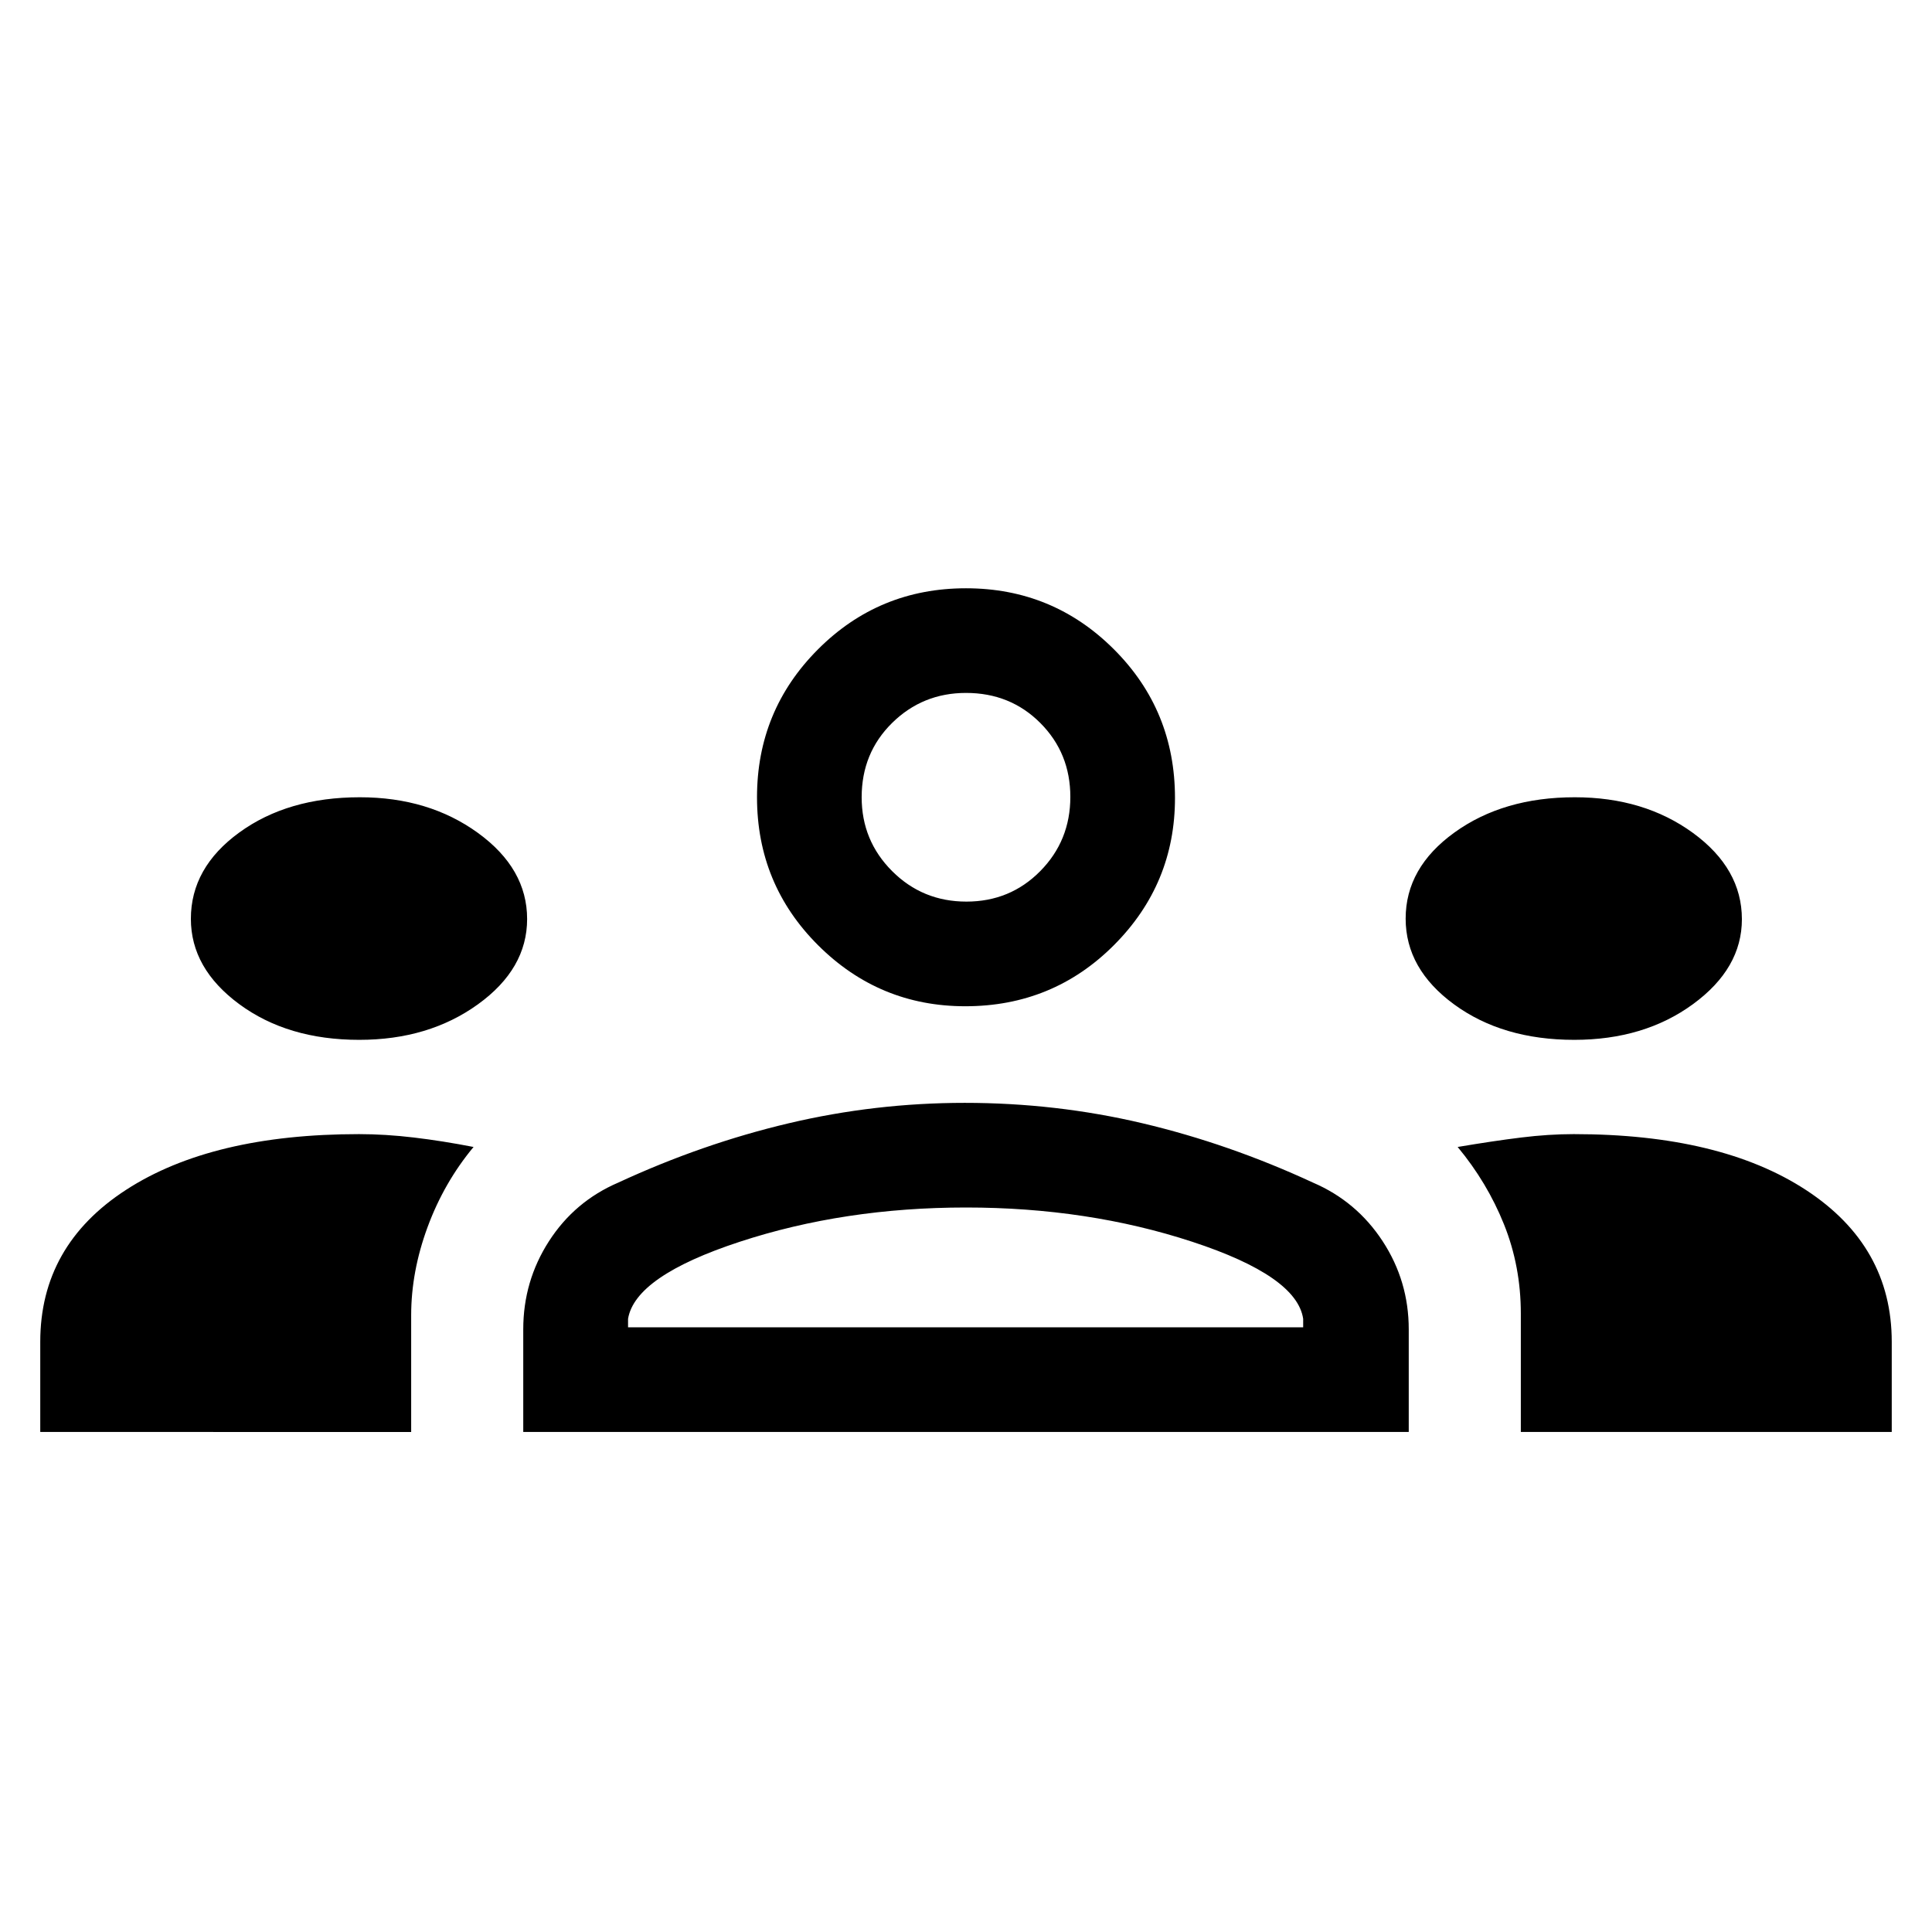 <svg xmlns="http://www.w3.org/2000/svg" height="20" viewBox="0 -960 960 960" width="20"><path d="M20.002-248.462v-44.768q0-47.923 42.692-75.577 42.692-27.654 115.691-27.654 13.077 0 27.308 1.693 14.231 1.692 29.615 4.692-14.692 17.692-22.846 39.807-8.153 22.115-8.153 43.825v57.982H20.001Zm239.999 0v-50.999q0-23.949 12.77-43.782 12.769-19.833 34.461-29.141 41.692-19.307 84.653-29.461 42.961-10.154 87.494-10.154 45.39 0 88.351 10.154t84.654 29.461q21.692 9.308 34.653 29.141 12.962 19.833 12.962 43.782v50.999H260.001Zm495.69 0v-58.795q0-23.518-8.346-44.323-8.346-20.804-23.038-38.496 17.769-3 31.5-4.692 13.731-1.693 26.192-1.693 73 0 115.5 27.846t42.5 75.385v44.768H755.691Zm-443.614-51.999h335.462v-4.231q-3.154-21.231-55.077-38.269Q540.539-360 480-360t-112.462 17.039q-51.923 17.038-55.461 38.269v4.231ZM178.496-443.307q34.505 0 58.967-17.636 24.462-17.637 24.462-42.403 0-25.036-24.416-42.767t-58.703-17.731q-35.806 0-59.883 17.492-24.077 17.492-24.077 42.912 0 24.672 24.049 42.403 24.05 17.73 59.601 17.73Zm603.716 0q34.788 0 59.057-17.757 24.27-17.756 24.27-42.168 0-25.15-24.296-42.881t-58.748-17.731q-35.496 0-59.766 17.492-24.269 17.492-24.269 42.797 0 25.028 24.079 42.638 24.078 17.61 59.673 17.61Zm-302.571-16.692q-42.717 0-73.102-30.288-30.384-30.288-30.384-73.557 0-43.134 30.288-73.489 30.288-30.355 73.557-30.355 43.134 0 73.49 30.316 30.355 30.316 30.355 73.888 0 42.717-30.316 73.101-30.317 30.384-73.888 30.384Zm.551-51.998q21.747 0 36.701-15.146 14.953-15.147 14.953-36.893 0-21.746-14.905-36.7Q502.035-615.69 480-615.69q-21.554 0-36.7 14.906-15.146 14.906-15.146 36.94 0 21.554 15.146 36.701 15.146 15.146 36.892 15.146Zm-.577 211.536ZM480-563.844Z"/></svg>